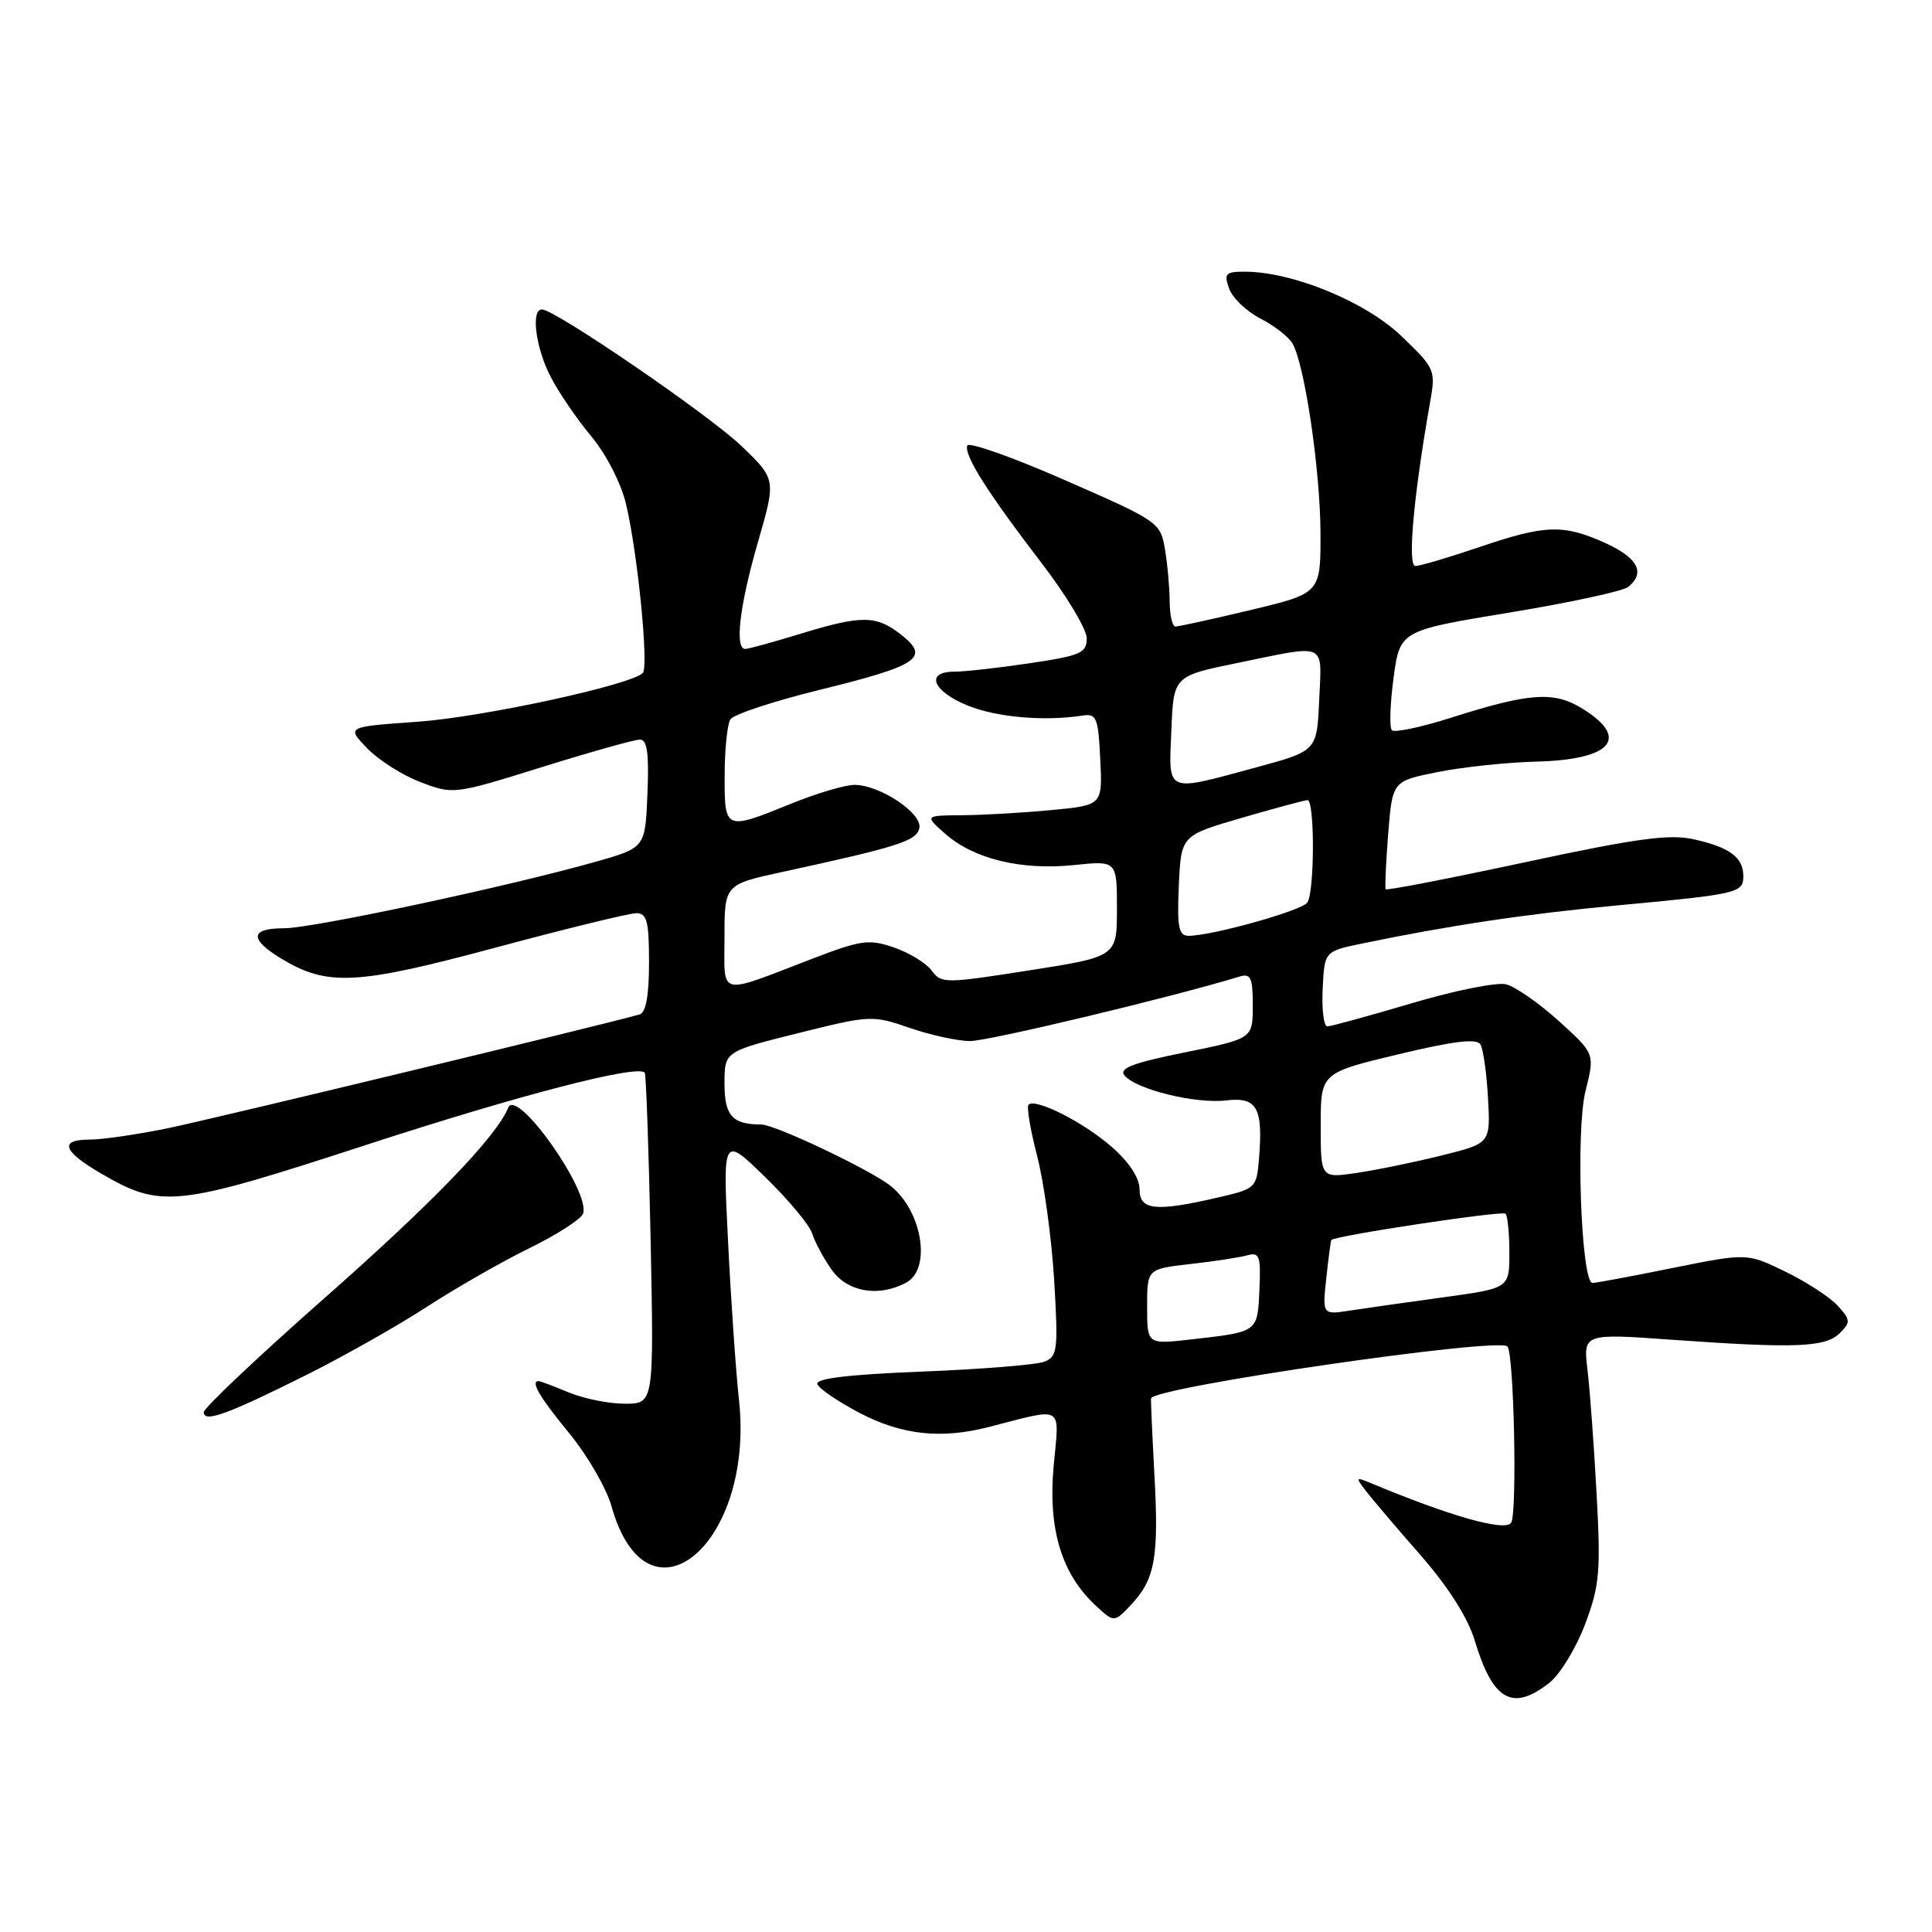 <?xml version="1.0" encoding="UTF-8" standalone="no"?>
<!DOCTYPE svg PUBLIC "-//W3C//DTD SVG 1.1//EN" "http://www.w3.org/Graphics/SVG/1.1/DTD/svg11.dtd" >
<svg xmlns="http://www.w3.org/2000/svg" xmlns:xlink="http://www.w3.org/1999/xlink" version="1.1" viewBox="0 0 256 256">
 <g >
 <path fill="currentColor"
d=" M 205.30 222.98 C 206.72 221.86 208.84 218.38 210.03 215.23 C 211.95 210.12 212.12 208.26 211.56 198.00 C 211.22 191.68 210.68 184.29 210.36 181.59 C 209.77 176.68 209.77 176.68 221.63 177.53 C 237.92 178.69 241.90 178.53 243.78 176.65 C 245.23 175.20 245.21 174.89 243.52 173.03 C 242.51 171.91 239.39 169.87 236.59 168.51 C 231.50 166.03 231.50 166.03 221.65 168.01 C 216.24 169.11 211.45 170.00 211.02 170.00 C 209.51 170.00 208.77 149.79 210.09 144.56 C 211.33 139.62 211.33 139.62 206.56 135.30 C 203.94 132.93 200.79 130.74 199.58 130.43 C 198.36 130.12 192.72 131.25 187.05 132.94 C 181.38 134.62 176.35 136.00 175.88 136.00 C 175.40 136.00 175.13 133.76 175.26 131.03 C 175.50 126.05 175.50 126.05 180.50 125.02 C 191.89 122.65 202.41 121.08 214.11 119.99 C 230.34 118.48 231.00 118.32 231.00 116.10 C 231.00 113.61 229.22 112.28 224.43 111.21 C 221.22 110.49 216.91 111.07 202.14 114.24 C 192.07 116.40 183.73 118.02 183.61 117.83 C 183.49 117.65 183.64 114.35 183.94 110.50 C 184.50 103.50 184.50 103.50 190.50 102.30 C 193.80 101.64 199.65 101.02 203.50 100.92 C 213.50 100.68 216.03 97.86 209.75 93.94 C 205.93 91.56 202.79 91.76 192.28 95.10 C 188.30 96.36 184.77 97.11 184.43 96.76 C 184.09 96.42 184.19 93.31 184.65 89.85 C 185.50 83.56 185.50 83.56 200.00 81.17 C 207.97 79.86 215.06 78.33 215.75 77.77 C 218.06 75.90 217.03 73.92 212.75 71.97 C 207.16 69.44 204.78 69.51 196.00 72.50 C 191.96 73.87 188.15 75.00 187.54 75.00 C 186.47 75.00 187.32 65.58 189.51 53.21 C 190.25 49.04 190.14 48.79 185.67 44.51 C 180.93 39.97 171.25 36.00 164.93 36.00 C 162.39 36.00 162.15 36.25 162.87 38.25 C 163.31 39.49 165.18 41.27 167.03 42.22 C 168.87 43.16 170.79 44.66 171.29 45.56 C 172.89 48.42 174.93 62.26 174.97 70.55 C 175.00 78.61 175.00 78.61 165.75 80.82 C 160.66 82.04 156.16 83.02 155.75 83.02 C 155.34 83.01 155.00 81.54 154.99 79.75 C 154.98 77.96 154.71 74.85 154.37 72.83 C 153.77 69.22 153.58 69.08 141.13 63.63 C 134.18 60.58 128.35 58.52 128.17 59.04 C 127.72 60.32 130.83 65.23 138.03 74.63 C 141.32 78.91 144.00 83.39 144.00 84.58 C 144.00 86.52 143.19 86.88 136.46 87.88 C 132.31 88.50 127.81 89.00 126.46 89.00 C 122.53 89.00 123.57 91.61 128.25 93.50 C 132.13 95.06 138.40 95.60 143.50 94.81 C 145.29 94.53 145.53 95.14 145.79 100.60 C 146.09 106.70 146.09 106.70 139.29 107.34 C 135.56 107.70 130.25 108.00 127.50 108.02 C 122.50 108.06 122.50 108.06 125.27 110.50 C 129.04 113.82 135.32 115.34 142.25 114.63 C 148.00 114.03 148.00 114.03 148.00 120.40 C 148.00 126.76 148.00 126.76 136.38 128.58 C 125.21 130.33 124.72 130.34 123.46 128.61 C 122.73 127.62 120.49 126.25 118.47 125.55 C 115.16 124.41 114.11 124.55 107.65 127.03 C 94.93 131.91 96.00 132.17 96.00 124.17 C 96.00 117.20 96.00 117.20 103.75 115.52 C 119.15 112.17 121.49 111.42 121.82 109.71 C 122.20 107.74 116.58 104.01 113.23 104.00 C 111.98 104.00 108.19 105.12 104.81 106.50 C 96.05 110.06 96.00 110.04 96.02 102.75 C 96.02 99.31 96.37 95.97 96.78 95.32 C 97.20 94.66 102.48 92.92 108.52 91.43 C 121.72 88.19 123.27 87.15 119.44 84.13 C 116.10 81.50 114.24 81.48 106.00 84.00 C 102.42 85.09 99.16 85.99 98.75 85.99 C 97.32 86.01 98.01 80.19 100.42 71.87 C 102.84 63.51 102.84 63.51 98.25 59.10 C 93.91 54.95 73.54 41.00 71.80 41.00 C 70.33 41.00 70.97 46.03 72.93 49.86 C 73.99 51.94 76.42 55.50 78.32 57.78 C 80.30 60.15 82.28 63.99 82.94 66.74 C 84.49 73.22 85.99 88.34 85.17 89.18 C 83.59 90.77 63.88 95.04 55.28 95.64 C 45.91 96.30 45.91 96.30 48.63 99.13 C 50.12 100.69 53.31 102.72 55.71 103.63 C 60.05 105.29 60.15 105.28 71.79 101.65 C 78.23 99.64 84.08 98.00 84.79 98.00 C 85.76 98.00 86.01 99.82 85.79 105.16 C 85.50 112.32 85.50 112.32 79.00 114.17 C 67.47 117.44 41.44 123.00 37.66 123.00 C 33.15 123.00 32.99 124.41 37.22 126.99 C 43.36 130.72 47.17 130.53 65.60 125.58 C 74.97 123.06 83.40 121.00 84.32 121.00 C 85.72 121.00 86.00 122.08 86.00 127.53 C 86.00 131.90 85.59 134.18 84.75 134.42 C 79.48 135.90 27.98 148.32 22.18 149.51 C 18.16 150.33 13.55 151.00 11.93 151.00 C 7.83 151.00 8.28 152.49 13.25 155.41 C 21.37 160.16 23.16 159.98 48.54 151.70 C 68.87 145.08 84.44 141.04 85.43 142.13 C 85.61 142.33 85.96 152.29 86.21 164.25 C 86.65 186.00 86.65 186.00 82.79 186.00 C 80.67 186.00 77.32 185.32 75.35 184.50 C 73.37 183.68 71.59 183.00 71.38 183.00 C 70.25 183.00 71.46 185.08 75.41 189.89 C 77.83 192.84 80.35 197.19 81.02 199.56 C 85.76 216.50 100.00 204.66 97.92 185.50 C 97.50 181.65 96.85 172.20 96.47 164.50 C 95.77 150.50 95.77 150.50 101.39 155.97 C 104.48 158.97 107.29 162.35 107.63 163.47 C 107.98 164.59 109.13 166.74 110.20 168.25 C 112.28 171.20 116.41 171.92 120.07 169.96 C 123.42 168.17 122.25 160.61 118.09 157.20 C 115.53 155.10 102.71 149.00 100.86 149.00 C 97.03 149.00 96.00 147.84 96.00 143.56 C 96.00 139.33 96.00 139.33 105.75 136.90 C 115.28 134.52 115.61 134.50 120.50 136.19 C 123.25 137.14 126.85 137.93 128.50 137.95 C 130.86 137.98 155.21 132.16 164.25 129.40 C 165.73 128.95 166.00 129.54 166.00 133.24 C 166.00 137.62 166.00 137.62 156.99 139.45 C 150.07 140.85 148.22 141.56 149.01 142.51 C 150.55 144.36 158.40 146.29 162.48 145.81 C 166.58 145.33 167.38 146.77 166.82 153.59 C 166.51 157.39 166.36 157.53 161.50 158.65 C 153.12 160.59 151.00 160.38 151.00 157.60 C 151.00 156.09 149.64 154.01 147.32 151.98 C 143.60 148.71 137.20 145.47 136.29 146.38 C 136.01 146.65 136.53 149.72 137.43 153.19 C 138.33 156.66 139.34 164.04 139.68 169.59 C 140.23 178.87 140.13 179.74 138.39 180.43 C 137.35 180.84 130.07 181.43 122.22 181.74 C 112.56 182.12 108.05 182.65 108.30 183.39 C 108.50 183.99 111.04 185.72 113.94 187.24 C 119.50 190.14 124.70 190.71 131.00 189.09 C 141.16 186.49 140.37 186.01 139.61 194.30 C 138.86 202.62 140.66 208.56 145.20 212.76 C 147.64 215.01 147.64 215.01 149.87 212.64 C 153.06 209.25 153.57 206.36 152.96 195.29 C 152.67 189.91 152.47 185.40 152.52 185.28 C 153.14 183.77 198.50 177.17 199.74 178.41 C 200.61 179.28 201.06 200.60 200.23 201.78 C 199.41 202.97 192.12 200.90 181.50 196.46 C 179.65 195.69 179.61 195.77 180.99 197.56 C 181.81 198.63 185.07 202.46 188.24 206.08 C 191.93 210.31 194.50 214.36 195.41 217.38 C 197.81 225.35 200.41 226.82 205.30 222.98 Z  M 40.50 182.24 C 45.45 179.77 52.65 175.70 56.50 173.20 C 60.35 170.70 66.49 167.18 70.15 165.39 C 73.80 163.60 77.00 161.54 77.26 160.81 C 78.28 157.92 68.46 144.02 67.34 146.78 C 65.77 150.62 57.36 159.34 43.07 171.94 C 34.23 179.73 27.00 186.57 27.00 187.12 C 27.00 188.55 30.10 187.43 40.50 182.24 Z  M 152.00 173.14 C 152.00 168.14 152.00 168.14 157.75 167.49 C 160.91 167.13 164.31 166.61 165.30 166.33 C 166.89 165.89 167.08 166.44 166.88 170.90 C 166.62 176.56 166.75 176.47 157.75 177.49 C 152.00 178.14 152.00 178.14 152.00 173.14 Z  M 175.74 169.36 C 176.03 166.69 176.33 164.41 176.41 164.31 C 176.82 163.75 199.06 160.39 199.49 160.82 C 199.77 161.10 200.00 163.44 200.00 166.02 C 200.00 170.70 200.00 170.70 191.25 171.90 C 186.44 172.56 180.86 173.35 178.86 173.66 C 175.22 174.22 175.22 174.22 175.74 169.36 Z  M 175.00 149.15 C 175.00 142.17 175.00 142.17 185.25 139.71 C 192.68 137.93 195.69 137.57 196.17 138.40 C 196.54 139.03 196.99 142.24 197.17 145.52 C 197.50 151.50 197.50 151.50 191.00 153.11 C 187.43 154.00 182.36 155.04 179.75 155.42 C 175.00 156.12 175.00 156.12 175.00 149.15 Z  M 156.20 117.35 C 156.50 110.71 156.50 110.71 164.50 108.38 C 168.90 107.10 172.84 106.04 173.25 106.02 C 174.22 105.99 174.20 118.15 173.23 119.59 C 172.51 120.66 160.59 124.00 157.50 124.00 C 156.18 124.00 155.96 122.89 156.20 117.35 Z  M 155.21 96.79 C 155.50 89.58 155.50 89.58 164.00 87.84 C 175.98 85.38 175.14 84.99 174.80 92.75 C 174.50 99.50 174.50 99.50 166.50 101.67 C 154.30 104.97 154.86 105.22 155.21 96.79 Z "/>
</g>
</svg>